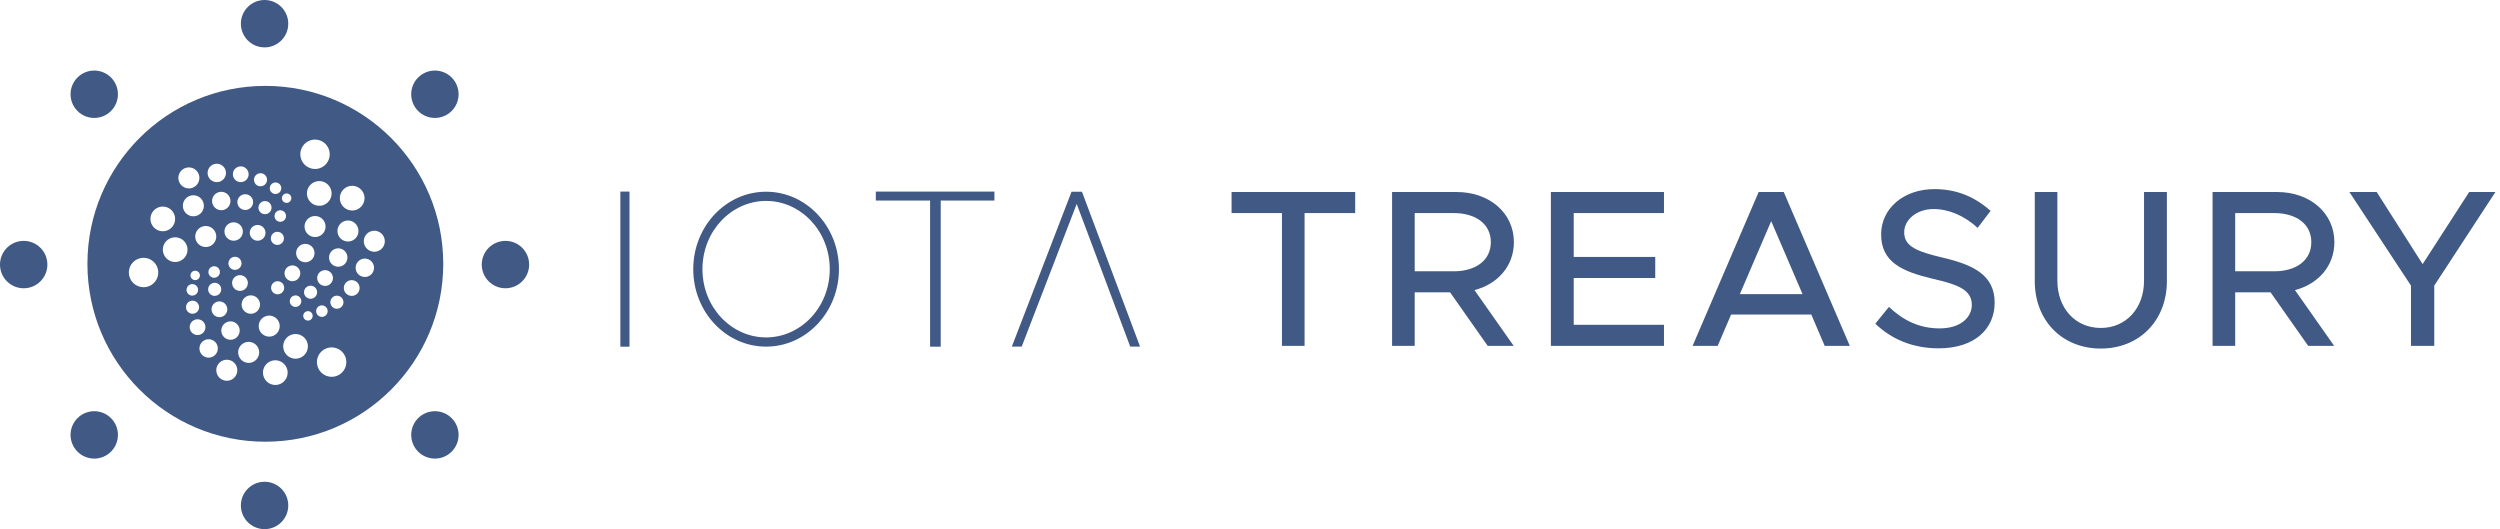 <svg width="1630" height="345" viewBox="0 0 1630 345" fill="none" xmlns="http://www.w3.org/2000/svg">
<path fill-rule="evenodd" clip-rule="evenodd" d="M289 172C289 236.065 237.065 288 173 288C108.935 288 57 236.065 57 172C57 107.935 108.935 56 173 56C237.065 56 289 107.935 289 172ZM205.427 110.186C207.323 110.18 209.175 109.611 210.748 108.553C212.321 107.495 213.545 105.995 214.266 104.241C214.987 102.488 215.173 100.56 214.799 98.701C214.425 96.843 213.508 95.136 212.165 93.798C210.823 92.46 209.113 91.549 207.253 91.182C205.393 90.814 203.466 91.006 201.715 91.733C199.964 92.46 198.468 93.69 197.415 95.267C196.363 96.844 195.801 98.697 195.801 100.593C195.802 101.855 196.053 103.105 196.537 104.27C197.022 105.436 197.732 106.494 198.626 107.385C199.52 108.276 200.581 108.982 201.748 109.463C202.915 109.943 204.165 110.189 205.427 110.186ZM221.568 244.055C219.994 245.113 218.141 245.68 216.245 245.686C214.984 245.689 213.734 245.443 212.568 244.963C211.402 244.483 210.342 243.778 209.449 242.888C208.555 241.999 207.846 240.941 207.361 239.777C206.877 238.613 206.626 237.365 206.624 236.104C206.622 234.207 207.182 232.353 208.233 230.774C209.285 229.196 210.78 227.964 212.532 227.236C214.283 226.507 216.21 226.314 218.071 226.681C219.932 227.047 221.643 227.957 222.986 229.296C224.33 230.634 225.247 232.341 225.621 234.2C225.996 236.06 225.81 237.988 225.089 239.742C224.367 241.496 223.142 242.997 221.568 244.055ZM208.171 134.169C209.762 134.166 211.317 133.691 212.639 132.804C213.961 131.917 214.991 130.658 215.598 129.187C216.204 127.715 216.361 126.097 216.049 124.536C215.736 122.975 214.968 121.542 213.841 120.418C212.715 119.293 211.28 118.528 209.719 118.219C208.157 117.91 206.539 118.07 205.069 118.68C203.598 119.29 202.342 120.322 201.458 121.646C200.574 122.969 200.102 124.525 200.102 126.117C200.105 128.255 200.957 130.303 202.47 131.813C203.983 133.323 206.033 134.17 208.171 134.169ZM234.111 135.884C232.79 136.771 231.235 137.247 229.644 137.252C228.585 137.254 227.536 137.047 226.557 136.644C225.577 136.24 224.687 135.647 223.938 134.9C223.188 134.152 222.593 133.263 222.186 132.285C221.78 131.307 221.571 130.259 221.57 129.2C221.57 127.608 222.041 126.052 222.925 124.729C223.809 123.405 225.065 122.373 226.535 121.763C228.005 121.153 229.623 120.992 231.184 121.301C232.745 121.61 234.18 122.375 235.307 123.499C236.434 124.622 237.203 126.055 237.516 127.615C237.829 129.176 237.673 130.794 237.067 132.266C236.461 133.737 235.432 134.996 234.111 135.884ZM205.427 154.557C206.782 154.554 208.106 154.149 209.231 153.394C210.357 152.638 211.233 151.566 211.749 150.314C212.265 149.061 212.399 147.683 212.132 146.354C211.866 145.025 211.212 143.805 210.252 142.848C209.293 141.891 208.071 141.24 206.742 140.977C205.413 140.714 204.035 140.85 202.783 141.37C201.532 141.889 200.462 142.768 199.709 143.895C198.957 145.022 198.555 146.346 198.555 147.702C198.555 148.603 198.733 149.496 199.079 150.329C199.424 151.162 199.931 151.918 200.569 152.555C201.207 153.192 201.965 153.696 202.799 154.04C203.632 154.384 204.526 154.559 205.427 154.557ZM230.688 156.302C229.565 157.058 228.243 157.463 226.889 157.467C225.988 157.469 225.095 157.293 224.262 156.949C223.428 156.605 222.671 156.1 222.033 155.464C221.395 154.827 220.888 154.071 220.542 153.238C220.196 152.406 220.018 151.513 220.017 150.612C220.018 149.258 220.421 147.935 221.173 146.81C221.925 145.685 222.994 144.808 224.245 144.29C225.495 143.771 226.871 143.635 228.199 143.898C229.526 144.161 230.747 144.812 231.705 145.768C232.663 146.724 233.317 147.942 233.583 149.27C233.849 150.597 233.717 151.973 233.201 153.225C232.686 154.476 231.812 155.547 230.688 156.302ZM244.061 164.145C245.416 164.141 246.738 163.737 247.863 162.982C248.987 162.227 249.863 161.155 250.378 159.903C250.894 158.651 251.027 157.274 250.76 155.946C250.494 154.618 249.839 153.399 248.88 152.443C247.921 151.487 246.7 150.837 245.371 150.575C244.043 150.312 242.666 150.45 241.416 150.97C240.165 151.489 239.097 152.368 238.345 153.495C237.594 154.622 237.194 155.946 237.195 157.3C237.196 158.201 237.375 159.092 237.721 159.923C238.067 160.754 238.573 161.509 239.211 162.145C239.848 162.78 240.605 163.284 241.437 163.627C242.269 163.97 243.161 164.146 244.061 164.145ZM223.865 172.893C222.88 173.554 221.721 173.908 220.535 173.91C218.943 173.912 217.417 173.281 216.29 172.158C215.163 171.034 214.528 169.509 214.525 167.917C214.524 166.731 214.875 165.571 215.533 164.584C216.191 163.597 217.126 162.828 218.222 162.373C219.317 161.917 220.523 161.797 221.686 162.027C222.85 162.257 223.919 162.827 224.759 163.664C225.599 164.502 226.172 165.57 226.405 166.733C226.638 167.896 226.521 169.102 226.069 170.198C225.617 171.295 224.85 172.233 223.865 172.893ZM199.067 171C200.254 170.999 201.413 170.646 202.399 169.986C203.385 169.326 204.153 168.388 204.606 167.292C205.059 166.195 205.176 164.989 204.944 163.826C204.711 162.662 204.139 161.594 203.299 160.756C202.46 159.918 201.39 159.348 200.226 159.117C199.063 158.887 197.857 159.007 196.761 159.462C195.665 159.917 194.729 160.686 194.071 161.674C193.413 162.661 193.062 163.821 193.063 165.007C193.066 166.598 193.7 168.122 194.826 169.245C195.951 170.369 197.477 171 199.067 171ZM241.209 179.577C240.224 180.237 239.065 180.591 237.879 180.593C237.091 180.594 236.31 180.439 235.581 180.138C234.852 179.837 234.19 179.395 233.632 178.838C233.074 178.281 232.631 177.62 232.329 176.892C232.026 176.164 231.87 175.383 231.87 174.595C231.87 173.409 232.221 172.249 232.88 171.263C233.538 170.277 234.475 169.508 235.57 169.054C236.665 168.599 237.871 168.48 239.034 168.711C240.197 168.941 241.266 169.511 242.106 170.349C242.945 171.187 243.517 172.255 243.75 173.418C243.983 174.58 243.865 175.786 243.413 176.882C242.961 177.979 242.194 178.916 241.209 179.577ZM211.949 186.419C212.965 186.417 213.958 186.113 214.802 185.547C215.646 184.981 216.304 184.177 216.691 183.237C217.079 182.298 217.179 181.264 216.979 180.268C216.779 179.271 216.289 178.356 215.569 177.638C214.85 176.92 213.934 176.431 212.937 176.234C211.94 176.036 210.906 176.139 209.968 176.528C209.029 176.918 208.226 177.577 207.662 178.422C207.097 179.267 206.796 180.261 206.796 181.278C206.799 182.642 207.343 183.95 208.309 184.914C209.275 185.878 210.584 186.419 211.949 186.419ZM232.17 192.06C231.326 192.626 230.332 192.928 229.315 192.929C227.952 192.928 226.644 192.386 225.68 191.422C224.715 190.458 224.171 189.152 224.168 187.788C224.168 186.771 224.47 185.777 225.035 184.932C225.599 184.087 226.402 183.428 227.341 183.038C228.28 182.649 229.314 182.547 230.311 182.745C231.308 182.943 232.224 183.432 232.944 184.15C233.663 184.869 234.153 185.784 234.352 186.781C234.551 187.778 234.45 188.812 234.062 189.752C233.673 190.691 233.015 191.495 232.17 192.06ZM190.654 183.331C191.67 183.329 192.663 183.025 193.507 182.459C194.351 181.893 195.009 181.089 195.396 180.149C195.783 179.209 195.884 178.176 195.684 177.179C195.484 176.183 194.994 175.268 194.274 174.55C193.555 173.832 192.639 173.343 191.642 173.146C190.645 172.948 189.611 173.051 188.672 173.44C187.734 173.83 186.931 174.489 186.367 175.334C185.802 176.179 185.501 177.173 185.501 178.189C185.501 178.865 185.634 179.535 185.893 180.159C186.153 180.784 186.532 181.351 187.011 181.829C187.49 182.306 188.058 182.685 188.683 182.943C189.308 183.2 189.978 183.332 190.654 183.331ZM204.883 194.083C204.18 194.555 203.353 194.808 202.506 194.81C201.943 194.811 201.385 194.701 200.864 194.486C200.343 194.271 199.87 193.955 199.471 193.558C199.072 193.16 198.755 192.687 198.539 192.167C198.323 191.647 198.211 191.089 198.21 190.526C198.21 189.679 198.461 188.851 198.932 188.146C199.402 187.442 200.07 186.893 200.853 186.568C201.635 186.244 202.496 186.158 203.327 186.323C204.157 186.487 204.921 186.894 205.521 187.492C206.12 188.09 206.529 188.853 206.696 189.683C206.862 190.513 206.779 191.374 206.457 192.158C206.134 192.941 205.587 193.611 204.883 194.083ZM209.884 206.612C210.629 206.611 211.357 206.389 211.976 205.975C212.595 205.56 213.077 204.972 213.361 204.283C213.645 203.595 213.719 202.837 213.573 202.107C213.427 201.377 213.068 200.706 212.541 200.18C212.014 199.653 211.342 199.295 210.612 199.15C209.881 199.005 209.124 199.08 208.436 199.365C207.748 199.651 207.16 200.134 206.746 200.753C206.333 201.372 206.112 202.1 206.112 202.845C206.112 203.34 206.209 203.831 206.399 204.288C206.589 204.746 206.867 205.161 207.217 205.511C207.567 205.861 207.983 206.138 208.441 206.327C208.899 206.516 209.389 206.613 209.884 206.612ZM202.502 208.512C201.994 208.852 201.397 209.033 200.787 209.033C199.968 209.03 199.185 208.704 198.606 208.125C198.028 207.547 197.701 206.763 197.698 205.945C197.698 205.334 197.879 204.737 198.219 204.229C198.558 203.721 199.04 203.325 199.605 203.091C200.169 202.858 200.79 202.797 201.389 202.916C201.988 203.035 202.538 203.329 202.97 203.761C203.402 204.193 203.696 204.743 203.816 205.342C203.935 205.941 203.874 206.562 203.64 207.126C203.406 207.691 203.01 208.173 202.502 208.512ZM192.713 200.119C193.457 200.117 194.184 199.894 194.802 199.478C195.42 199.063 195.902 198.474 196.185 197.786C196.468 197.097 196.541 196.34 196.395 195.61C196.248 194.88 195.889 194.21 195.361 193.684C194.834 193.158 194.163 192.801 193.432 192.656C192.702 192.512 191.945 192.587 191.257 192.872C190.57 193.158 189.982 193.641 189.568 194.26C189.155 194.879 188.934 195.607 188.934 196.352C188.934 196.847 189.032 197.338 189.222 197.796C189.412 198.254 189.691 198.669 190.042 199.019C190.393 199.369 190.809 199.646 191.268 199.835C191.726 200.024 192.217 200.12 192.713 200.119ZM183.416 191.173C182.713 191.645 181.885 191.898 181.038 191.9C180.475 191.901 179.917 191.79 179.396 191.576C178.875 191.361 178.402 191.045 178.003 190.647C177.604 190.25 177.288 189.777 177.071 189.257C176.855 188.737 176.743 188.179 176.743 187.615C176.743 186.768 176.994 185.941 177.464 185.236C177.934 184.532 178.603 183.983 179.385 183.658C180.167 183.333 181.028 183.248 181.859 183.412C182.69 183.577 183.453 183.984 184.053 184.582C184.653 185.18 185.062 185.942 185.228 186.773C185.395 187.603 185.311 188.464 184.989 189.247C184.666 190.03 184.119 190.7 183.416 191.173ZM180.866 159.693C181.713 159.691 182.54 159.438 183.243 158.966C183.946 158.493 184.494 157.823 184.816 157.04C185.139 156.257 185.222 155.396 185.056 154.566C184.889 153.735 184.48 152.973 183.88 152.375C183.281 151.777 182.517 151.37 181.687 151.205C180.856 151.041 179.995 151.126 179.213 151.451C178.43 151.776 177.762 152.325 177.291 153.029C176.821 153.734 176.57 154.561 176.57 155.408C176.571 155.972 176.683 156.53 176.899 157.05C177.115 157.57 177.432 158.043 177.831 158.44C178.23 158.838 178.703 159.154 179.224 159.369C179.744 159.584 180.302 159.694 180.866 159.693ZM184.847 143.98C184.227 144.396 183.498 144.618 182.752 144.619C181.752 144.619 180.793 144.222 180.084 143.516C179.376 142.81 178.977 141.852 178.974 140.852C178.973 140.106 179.193 139.376 179.607 138.755C180.02 138.134 180.609 137.649 181.298 137.363C181.987 137.076 182.745 137 183.477 137.145C184.209 137.289 184.882 137.648 185.41 138.175C185.939 138.701 186.299 139.373 186.446 140.105C186.592 140.836 186.519 141.595 186.234 142.285C185.95 142.975 185.467 143.565 184.847 143.98ZM186.875 132.288C187.486 132.288 188.083 132.107 188.591 131.768C189.099 131.428 189.495 130.946 189.729 130.382C189.962 129.817 190.024 129.196 189.904 128.597C189.785 127.998 189.491 127.448 189.059 127.016C188.627 126.584 188.077 126.29 187.478 126.171C186.879 126.052 186.258 126.113 185.694 126.347C185.129 126.58 184.647 126.976 184.308 127.484C183.968 127.992 183.787 128.589 183.787 129.2C183.79 130.018 184.116 130.802 184.695 131.38C185.273 131.959 186.057 132.285 186.875 132.288ZM181.75 125.847C181.131 126.261 180.403 126.483 179.658 126.484C179.163 126.485 178.673 126.388 178.215 126.199C177.757 126.01 177.341 125.733 176.991 125.383C176.641 125.033 176.363 124.618 176.173 124.16C175.983 123.703 175.886 123.212 175.886 122.717C175.886 121.972 176.106 121.244 176.52 120.625C176.934 120.006 177.522 119.523 178.21 119.237C178.898 118.952 179.655 118.877 180.386 119.022C181.116 119.167 181.788 119.525 182.315 120.052C182.842 120.578 183.201 121.249 183.347 121.979C183.493 122.709 183.419 123.467 183.135 124.155C182.85 124.844 182.369 125.432 181.75 125.847ZM219.678 201.321C220.525 201.318 221.352 201.065 222.055 200.593C222.758 200.121 223.306 199.451 223.628 198.668C223.951 197.885 224.034 197.024 223.868 196.193C223.701 195.363 223.292 194.601 222.693 194.002C222.093 193.404 221.329 192.997 220.499 192.833C219.668 192.669 218.807 192.754 218.025 193.079C217.242 193.403 216.574 193.952 216.103 194.657C215.633 195.361 215.382 196.189 215.382 197.036C215.383 197.599 215.495 198.157 215.711 198.677C215.927 199.198 216.244 199.67 216.643 200.068C217.042 200.466 217.515 200.781 218.036 200.996C218.556 201.211 219.114 201.321 219.678 201.321ZM172.252 120.746C171.55 121.219 170.723 121.473 169.876 121.476C169.312 121.478 168.754 121.368 168.232 121.154C167.711 120.939 167.237 120.624 166.837 120.226C166.438 119.828 166.121 119.355 165.904 118.834C165.687 118.314 165.576 117.756 165.575 117.192C165.575 116.345 165.826 115.517 166.296 114.813C166.766 114.109 167.434 113.56 168.216 113.235C168.998 112.91 169.859 112.824 170.689 112.988C171.52 113.152 172.283 113.559 172.883 114.156C173.483 114.754 173.892 115.516 174.06 116.346C174.227 117.176 174.144 118.037 173.823 118.82C173.501 119.603 172.954 120.273 172.252 120.746ZM172.792 139.655C173.639 139.653 174.466 139.4 175.169 138.928C175.872 138.456 176.42 137.786 176.742 137.003C177.065 136.22 177.148 135.359 176.982 134.528C176.815 133.698 176.406 132.935 175.806 132.337C175.207 131.739 174.443 131.332 173.613 131.168C172.782 131.003 171.921 131.089 171.139 131.413C170.356 131.738 169.688 132.287 169.217 132.992C168.747 133.696 168.496 134.524 168.496 135.371C168.497 135.934 168.609 136.492 168.825 137.012C169.041 137.532 169.358 138.005 169.757 138.403C170.156 138.801 170.629 139.116 171.15 139.331C171.67 139.546 172.228 139.656 172.792 139.655ZM170.835 156.079C169.991 156.644 168.999 156.948 167.984 156.95C166.621 156.95 165.313 156.409 164.349 155.446C163.384 154.483 162.84 153.177 162.837 151.814C162.837 150.798 163.138 149.806 163.702 148.962C164.266 148.117 165.067 147.459 166.005 147.07C166.943 146.681 167.975 146.578 168.971 146.776C169.967 146.973 170.882 147.461 171.601 148.178C172.32 148.895 172.81 149.809 173.009 150.805C173.208 151.801 173.108 152.833 172.721 153.772C172.334 154.71 171.678 155.513 170.835 156.079ZM152.354 156.95C153.54 156.948 154.7 156.593 155.685 155.932C156.67 155.271 157.437 154.332 157.889 153.235C158.341 152.138 158.457 150.931 158.223 149.768C157.989 148.605 157.415 147.537 156.574 146.7C155.733 145.863 154.663 145.294 153.498 145.065C152.334 144.837 151.128 144.958 150.033 145.415C148.938 145.872 148.003 146.644 147.346 147.632C146.689 148.62 146.341 149.781 146.344 150.968C146.348 152.558 146.984 154.081 148.111 155.203C149.238 156.324 150.764 156.953 152.354 156.95ZM137.968 159.904C136.842 160.659 135.519 161.064 134.163 161.067C132.343 161.069 130.597 160.348 129.308 159.062C128.02 157.777 127.294 156.032 127.291 154.212C127.291 152.857 127.693 151.532 128.446 150.405C129.198 149.278 130.268 148.399 131.519 147.88C132.771 147.361 134.149 147.224 135.478 147.487C136.807 147.75 138.029 148.402 138.988 149.359C139.948 150.316 140.602 151.536 140.868 152.864C141.135 154.193 141.001 155.571 140.485 156.824C139.969 158.077 139.093 159.149 137.968 159.904ZM114.226 170.827C115.818 170.824 117.373 170.349 118.695 169.462C120.017 168.576 121.046 167.317 121.653 165.845C122.26 164.374 122.417 162.755 122.104 161.195C121.792 159.634 121.024 158.201 119.897 157.076C118.77 155.952 117.335 155.187 115.774 154.877C114.213 154.568 112.595 154.729 111.124 155.338C109.654 155.948 108.397 156.98 107.513 158.304C106.629 159.628 106.158 161.184 106.158 162.776C106.161 164.913 107.012 166.962 108.525 168.472C110.038 169.982 112.089 170.829 114.226 170.827ZM98.942 185.646C97.369 186.703 95.517 187.271 93.621 187.276C92.359 187.277 91.109 187.03 89.943 186.549C88.776 186.067 87.716 185.361 86.823 184.469C85.929 183.578 85.22 182.519 84.736 181.354C84.251 180.189 84.001 178.939 84 177.677C84.001 175.781 84.564 173.928 85.618 172.352C86.671 170.776 88.168 169.547 89.919 168.821C91.671 168.095 93.598 167.904 95.458 168.273C97.318 168.641 99.026 169.553 100.369 170.892C101.711 172.231 102.626 173.938 102.999 175.796C103.372 177.655 103.185 179.583 102.463 181.336C101.741 183.089 100.516 184.589 98.942 185.646ZM106.158 150.784C107.749 150.78 109.304 150.304 110.625 149.417C111.946 148.529 112.975 147.27 113.581 145.798C114.187 144.327 114.343 142.709 114.03 141.148C113.716 139.588 112.948 138.155 111.821 137.031C110.694 135.907 109.259 135.143 107.698 134.834C106.137 134.525 104.519 134.686 103.049 135.296C101.579 135.906 100.323 136.938 99.439 138.262C98.555 139.585 98.084 141.141 98.084 142.733C98.084 143.792 98.294 144.84 98.7 145.818C99.106 146.796 99.701 147.684 100.451 148.432C101.201 149.18 102.091 149.773 103.07 150.176C104.05 150.58 105.099 150.787 106.158 150.784ZM129.88 139.866C128.753 140.62 127.428 141.023 126.073 141.024C124.254 141.024 122.51 140.302 121.223 139.017C119.937 137.731 119.213 135.988 119.212 134.169C119.212 132.813 119.614 131.488 120.367 130.361C121.12 129.234 122.19 128.355 123.442 127.836C124.695 127.317 126.073 127.181 127.403 127.445C128.732 127.709 129.954 128.361 130.913 129.319C131.872 130.278 132.525 131.499 132.79 132.828C133.055 134.158 132.92 135.536 132.402 136.788C131.884 138.041 131.007 139.112 129.88 139.866ZM123.157 122.862C124.513 122.86 125.837 122.456 126.963 121.701C128.089 120.946 128.966 119.874 129.483 118.621C130 117.368 130.134 115.99 129.868 114.66C129.602 113.331 128.947 112.111 127.987 111.153C127.028 110.196 125.806 109.544 124.476 109.281C123.146 109.018 121.768 109.156 120.516 109.676C119.264 110.196 118.194 111.075 117.442 112.203C116.69 113.331 116.289 114.656 116.29 116.012C116.293 117.831 117.018 119.574 118.306 120.858C119.593 122.143 121.338 122.863 123.157 122.862ZM144.687 117.729C143.705 118.39 142.548 118.745 141.364 118.75C140.575 118.752 139.794 118.599 139.065 118.299C138.335 117.998 137.672 117.557 137.113 117.001C136.555 116.444 136.111 115.783 135.809 115.055C135.506 114.326 135.349 113.546 135.349 112.757C135.349 111.573 135.7 110.415 136.357 109.43C137.015 108.445 137.949 107.677 139.043 107.222C140.137 106.768 141.341 106.648 142.503 106.878C143.665 107.107 144.732 107.676 145.571 108.511C146.41 109.347 146.983 110.413 147.217 111.574C147.45 112.735 147.335 113.939 146.885 115.035C146.435 116.13 145.67 117.068 144.687 117.729ZM156.978 118.75C157.993 118.748 158.985 118.445 159.828 117.879C160.671 117.313 161.328 116.51 161.715 115.572C162.102 114.633 162.202 113.601 162.003 112.605C161.803 111.61 161.313 110.695 160.594 109.978C159.876 109.261 158.96 108.773 157.964 108.576C156.968 108.378 155.936 108.481 154.999 108.87C154.061 109.259 153.259 109.917 152.695 110.762C152.132 111.606 151.831 112.599 151.831 113.614C151.834 114.977 152.377 116.283 153.342 117.246C154.307 118.209 155.615 118.75 156.978 118.75ZM162.757 136.03C161.916 136.597 160.925 136.902 159.91 136.907C159.234 136.908 158.565 136.776 157.94 136.519C157.315 136.262 156.746 135.884 156.267 135.407C155.788 134.93 155.408 134.363 155.148 133.739C154.888 133.116 154.753 132.447 154.752 131.771C154.752 130.756 155.053 129.764 155.616 128.92C156.179 128.075 156.98 127.417 157.917 127.028C158.855 126.638 159.886 126.535 160.882 126.732C161.877 126.928 162.793 127.415 163.512 128.131C164.231 128.847 164.722 129.76 164.922 130.755C165.123 131.75 165.025 132.782 164.639 133.721C164.254 134.66 163.599 135.463 162.757 136.03ZM144.285 137.057C145.471 137.054 146.629 136.699 147.614 136.037C148.598 135.376 149.364 134.438 149.816 133.341C150.267 132.244 150.383 131.039 150.149 129.876C149.915 128.713 149.342 127.646 148.502 126.809C147.662 125.972 146.593 125.403 145.429 125.173C144.266 124.944 143.06 125.064 141.965 125.52C140.87 125.975 139.935 126.745 139.277 127.732C138.619 128.718 138.269 129.878 138.27 131.064C138.271 131.852 138.428 132.633 138.731 133.361C139.034 134.089 139.478 134.75 140.036 135.306C140.595 135.863 141.258 136.304 141.987 136.604C142.716 136.904 143.497 137.058 144.285 137.057ZM128.99 182.121C128.484 182.462 127.889 182.644 127.28 182.646C126.875 182.647 126.473 182.568 126.098 182.413C125.723 182.259 125.382 182.032 125.095 181.746C124.808 181.46 124.579 181.119 124.424 180.745C124.268 180.371 124.187 179.969 124.186 179.564C124.186 178.954 124.367 178.359 124.705 177.852C125.043 177.345 125.524 176.95 126.087 176.717C126.649 176.483 127.269 176.421 127.866 176.539C128.464 176.657 129.013 176.95 129.445 177.38C129.877 177.81 130.171 178.358 130.291 178.955C130.411 179.553 130.352 180.172 130.12 180.736C129.889 181.299 129.495 181.781 128.99 182.121ZM139.65 181.105C140.394 181.102 141.121 180.878 141.738 180.462C142.356 180.046 142.836 179.457 143.118 178.768C143.401 178.079 143.473 177.322 143.326 176.593C143.179 175.863 142.819 175.193 142.291 174.668C141.764 174.143 141.092 173.786 140.362 173.642C139.632 173.498 138.875 173.574 138.188 173.859C137.5 174.145 136.913 174.628 136.5 175.247C136.087 175.866 135.866 176.594 135.866 177.338C135.869 178.339 136.269 179.298 136.979 180.004C137.688 180.711 138.649 181.106 139.65 181.105ZM155.59 175.244C154.886 175.716 154.058 175.968 153.211 175.969C152.648 175.97 152.091 175.86 151.57 175.645C151.05 175.43 150.578 175.115 150.179 174.718C149.781 174.321 149.465 173.849 149.249 173.329C149.033 172.81 148.921 172.253 148.92 171.69C148.919 170.843 149.169 170.014 149.639 169.309C150.109 168.603 150.778 168.053 151.56 167.728C152.343 167.403 153.204 167.317 154.035 167.481C154.867 167.645 155.631 168.052 156.231 168.651C156.831 169.249 157.24 170.012 157.406 170.843C157.573 171.674 157.489 172.536 157.166 173.319C156.842 174.102 156.294 174.772 155.59 175.244ZM156.477 189.669C157.492 189.665 158.483 189.361 159.326 188.795C160.168 188.229 160.824 187.425 161.21 186.487C161.596 185.548 161.696 184.516 161.495 183.521C161.295 182.525 160.805 181.612 160.086 180.895C159.367 180.179 158.452 179.691 157.456 179.494C156.46 179.297 155.428 179.4 154.491 179.789C153.553 180.179 152.752 180.837 152.189 181.681C151.625 182.525 151.324 183.518 151.324 184.533C151.325 185.208 151.459 185.877 151.718 186.501C151.978 187.125 152.358 187.692 152.836 188.169C153.315 188.646 153.882 189.024 154.507 189.281C155.132 189.538 155.801 189.67 156.477 189.669ZM142.368 192.199C141.664 192.671 140.837 192.923 139.989 192.924C138.853 192.924 137.762 192.473 136.958 191.669C136.153 190.866 135.701 189.776 135.699 188.639C135.699 187.792 135.95 186.964 136.421 186.259C136.892 185.555 137.56 185.006 138.343 184.681C139.126 184.357 139.987 184.272 140.818 184.437C141.649 184.601 142.412 185.009 143.012 185.608C143.611 186.206 144.02 186.969 144.185 187.8C144.351 188.631 144.267 189.492 143.944 190.275C143.621 191.058 143.072 191.728 142.368 192.199ZM125.388 192.757C126.134 192.757 126.864 192.536 127.484 192.121C128.105 191.707 128.588 191.117 128.874 190.428C129.159 189.739 129.234 188.98 129.089 188.248C128.943 187.516 128.584 186.844 128.056 186.317C127.528 185.789 126.856 185.43 126.124 185.284C125.393 185.138 124.634 185.213 123.945 185.499C123.255 185.784 122.666 186.268 122.251 186.888C121.837 187.509 121.616 188.238 121.616 188.984C121.617 189.984 122.015 190.943 122.722 191.65C123.429 192.358 124.388 192.755 125.388 192.757ZM127.938 203.848C127.235 204.32 126.408 204.574 125.561 204.576C124.997 204.577 124.439 204.466 123.919 204.251C123.398 204.036 122.924 203.721 122.526 203.323C122.127 202.925 121.81 202.453 121.594 201.933C121.378 201.412 121.266 200.855 121.265 200.291C121.265 199.444 121.516 198.616 121.986 197.912C122.457 197.208 123.125 196.658 123.907 196.334C124.69 196.009 125.551 195.924 126.382 196.088C127.212 196.253 127.976 196.66 128.575 197.258C129.175 197.856 129.584 198.618 129.751 199.449C129.917 200.279 129.834 201.14 129.511 201.923C129.189 202.706 128.641 203.376 127.938 203.848ZM143.067 206.802C144.083 206.801 145.077 206.498 145.922 205.932C146.766 205.367 147.424 204.563 147.813 203.624C148.201 202.684 148.302 201.651 148.103 200.654C147.904 199.657 147.414 198.741 146.695 198.022C145.975 197.304 145.059 196.815 144.062 196.617C143.065 196.419 142.031 196.521 141.092 196.91C140.153 197.3 139.35 197.959 138.786 198.804C138.221 199.65 137.919 200.643 137.919 201.66C137.921 203.024 138.464 204.332 139.429 205.296C140.394 206.26 141.702 206.802 143.067 206.802ZM166.857 203.57C165.869 204.228 164.708 204.578 163.521 204.576C161.933 204.571 160.411 203.938 159.289 202.813C158.166 201.689 157.536 200.166 157.534 198.577C157.534 197.391 157.886 196.23 158.546 195.244C159.205 194.257 160.143 193.488 161.24 193.034C162.336 192.581 163.543 192.463 164.707 192.695C165.871 192.927 166.94 193.5 167.778 194.34C168.617 195.18 169.187 196.25 169.417 197.414C169.647 198.578 169.527 199.785 169.071 200.881C168.616 201.977 167.845 202.913 166.857 203.57ZM175.541 219.477C176.896 219.473 178.219 219.067 179.344 218.311C180.468 217.555 181.344 216.482 181.859 215.229C182.374 213.975 182.506 212.597 182.239 211.269C181.971 209.94 181.316 208.721 180.356 207.765C179.396 206.808 178.174 206.158 176.844 205.896C175.515 205.634 174.137 205.772 172.886 206.292C171.635 206.813 170.566 207.692 169.814 208.82C169.063 209.947 168.662 211.272 168.663 212.628C168.664 213.529 168.844 214.421 169.19 215.254C169.537 216.086 170.044 216.842 170.682 217.478C171.321 218.114 172.079 218.618 172.913 218.961C173.746 219.304 174.639 219.48 175.541 219.477ZM153.627 220.513C152.643 221.173 151.485 221.527 150.3 221.531C149.51 221.532 148.727 221.378 147.997 221.076C147.266 220.774 146.603 220.331 146.044 219.772C145.485 219.213 145.042 218.55 144.74 217.819C144.438 217.089 144.284 216.306 144.285 215.516C144.289 214.331 144.643 213.173 145.303 212.189C145.963 211.205 146.9 210.439 147.996 209.987C149.091 209.535 150.296 209.418 151.458 209.65C152.62 209.882 153.687 210.453 154.525 211.291C155.363 212.129 155.934 213.196 156.166 214.358C156.398 215.52 156.281 216.725 155.829 217.82C155.377 218.915 154.611 219.852 153.627 220.513ZM136.039 233.183C137.225 233.18 138.385 232.826 139.37 232.165C140.355 231.504 141.122 230.565 141.574 229.468C142.026 228.371 142.142 227.164 141.908 226.001C141.674 224.838 141.1 223.77 140.259 222.933C139.418 222.096 138.348 221.527 137.183 221.298C136.019 221.069 134.813 221.191 133.718 221.648C132.623 222.105 131.688 222.877 131.031 223.865C130.374 224.853 130.026 226.014 130.029 227.201C130.035 228.79 130.671 230.313 131.797 231.434C132.924 232.555 134.449 233.184 136.039 233.183ZM151.696 247.093C150.57 247.848 149.246 248.253 147.891 248.257C146.99 248.259 146.097 248.083 145.264 247.74C144.43 247.397 143.673 246.893 143.035 246.257C142.396 245.62 141.89 244.865 141.544 244.033C141.198 243.2 141.02 242.308 141.019 241.407C141.018 240.051 141.419 238.726 142.17 237.598C142.922 236.471 143.992 235.591 145.243 235.071C146.495 234.551 147.872 234.413 149.202 234.676C150.532 234.938 151.754 235.589 152.714 236.546C153.674 237.503 154.329 238.723 154.596 240.052C154.862 241.381 154.729 242.759 154.213 244.012C153.697 245.265 152.821 246.337 151.696 247.093ZM179.491 251C181.084 251.001 182.641 250.53 183.966 249.646C185.291 248.762 186.324 247.505 186.934 246.033C187.545 244.562 187.705 242.943 187.395 241.381C187.085 239.819 186.318 238.383 185.192 237.257C184.067 236.13 182.632 235.363 181.07 235.052C179.508 234.74 177.889 234.9 176.417 235.509C174.945 236.118 173.688 237.15 172.803 238.474C171.918 239.799 171.445 241.356 171.445 242.948C171.448 245.082 172.297 247.127 173.805 248.636C175.313 250.146 177.358 250.996 179.491 251ZM165.952 235.441C164.826 236.196 163.502 236.601 162.147 236.605C161.246 236.606 160.354 236.43 159.521 236.087C158.688 235.743 157.93 235.239 157.292 234.603C156.654 233.967 156.148 233.212 155.801 232.38C155.455 231.548 155.276 230.656 155.275 229.755C155.274 228.4 155.675 227.074 156.426 225.947C157.178 224.819 158.248 223.939 159.499 223.419C160.751 222.899 162.129 222.761 163.458 223.024C164.788 223.286 166.01 223.937 166.97 224.894C167.93 225.851 168.585 227.071 168.852 228.4C169.118 229.729 168.985 231.107 168.469 232.36C167.953 233.613 167.077 234.685 165.952 235.441ZM192.713 233.878C194.304 233.875 195.859 233.4 197.181 232.513C198.503 231.626 199.533 230.368 200.139 228.896C200.746 227.425 200.903 225.806 200.591 224.245C200.278 222.685 199.51 221.252 198.383 220.127C197.257 219.003 195.822 218.238 194.261 217.928C192.699 217.619 191.081 217.779 189.611 218.389C188.14 218.999 186.884 220.031 186 221.355C185.116 222.679 184.644 224.235 184.644 225.826C184.647 227.964 185.499 230.013 187.012 231.523C188.525 233.032 190.575 233.88 192.713 233.878ZM131.679 217.579C130.836 218.146 129.843 218.45 128.827 218.454C128.151 218.455 127.481 218.323 126.855 218.065C126.23 217.808 125.661 217.429 125.182 216.952C124.703 216.474 124.323 215.907 124.063 215.283C123.804 214.658 123.67 213.988 123.669 213.312C123.669 212.296 123.97 211.302 124.534 210.457C125.098 209.612 125.9 208.953 126.839 208.563C127.778 208.174 128.81 208.071 129.807 208.268C130.804 208.465 131.72 208.953 132.44 209.671C133.16 210.388 133.651 211.303 133.851 212.299C134.051 213.295 133.952 214.328 133.565 215.268C133.179 216.208 132.522 217.012 131.679 217.579Z" fill="#405985"/>
<circle cx="172.5" cy="15.448" r="15.448" fill="#405985"/>
<circle cx="329.552" cy="172.5" r="15.448" transform="rotate(90 329.552 172.5)" fill="#405985"/>
<circle cx="61.447" cy="61.447" r="15.448" transform="rotate(-45 61.447 61.447)" fill="#405985"/>
<circle cx="283.553" cy="61.447" r="15.448" transform="rotate(45 283.553 61.447)" fill="#405985"/>
<circle cx="172.5" cy="329.552" r="15.448" fill="#405985"/>
<circle cx="15.448" cy="172.5" r="15.448" transform="rotate(90 15.448 172.5)" fill="#405985"/>
<circle cx="283.553" cy="283.553" r="15.448" transform="rotate(-45 283.553 283.553)" fill="#405985"/>
<circle cx="61.447" cy="283.553" r="15.448" transform="rotate(45 61.447 283.553)" fill="#405985"/>
<path d="M835.836 225.5H850.582V138.922H883.578V125.198H802.986V138.922H835.836V225.5ZM987.065 157.902C987.065 138.776 971.005 125.198 949.835 125.198H907.641V225.5H922.387V190.606H945.455L969.983 225.5H986.919L961.369 189.146C976.553 185.204 987.065 173.378 987.065 157.902ZM922.387 138.922H947.791C962.245 138.922 972.027 146.076 972.027 157.902C972.027 169.728 962.245 176.882 947.791 176.882H922.387V138.922ZM1084.91 138.922V125.198H1011.18V225.5H1084.91V211.776H1026.07V181.262H1079.22V167.538H1026.07V138.922H1084.91ZM1189.71 225.5H1206.07L1163 125.198H1146.64L1103.57 225.5H1119.93L1128.69 205.06H1180.95L1189.71 225.5ZM1134.38 191.774L1154.82 144.178L1175.26 191.774H1134.38ZM1264.02 227.106C1287.67 227.106 1300.52 214.258 1300.52 197.322C1300.52 179.364 1286.65 172.648 1266.64 167.976C1250.15 164.034 1241.53 160.822 1241.53 151.478C1241.53 143.448 1249.42 136.294 1260.66 136.294C1270.88 136.294 1280.95 140.82 1289.42 148.558L1297.89 137.462C1288.25 128.994 1276.72 123.3 1261.24 123.3C1241.09 123.3 1226.49 136.002 1226.49 152.792C1226.49 170.896 1240.07 177.028 1260.51 181.846C1277.3 185.642 1285.62 189.292 1285.62 198.782C1285.62 206.812 1278.47 214.112 1264.6 214.112C1251.02 214.112 1240.51 208.564 1231.6 200.096L1222.7 211.046C1233.36 221.266 1247.23 227.106 1264.02 227.106ZM1369.74 227.252C1394.85 227.252 1412.81 209.002 1412.81 183.306V125.198H1397.91V183.014C1397.91 200.972 1386.23 213.82 1369.74 213.82C1353.09 213.82 1341.41 200.972 1341.41 183.014V125.198H1326.67V183.306C1326.67 209.002 1344.48 227.252 1369.74 227.252ZM1522.02 157.902C1522.02 138.776 1505.96 125.198 1484.79 125.198H1442.59V225.5H1457.34V190.606H1480.41L1504.94 225.5H1521.87L1496.32 189.146C1511.51 185.204 1522.02 173.378 1522.02 157.902ZM1457.34 138.922H1482.74C1497.2 138.922 1506.98 146.076 1506.98 157.902C1506.98 169.728 1497.2 176.882 1482.74 176.882H1457.34V138.922ZM1571.96 225.5H1587.14V186.226L1627 125.198H1609.92L1579.55 172.21L1549.62 125.198H1531.81L1571.96 186.226V225.5Z" fill="#405985"/>
<path fill-rule="evenodd" clip-rule="evenodd" d="M499.5 220C522.079 220 541 200.428 541 175.5C541 150.572 522.079 131 499.5 131C476.921 131 458 150.572 458 175.5C458 200.428 476.921 220 499.5 220ZM499.5 226C525.734 226 547 203.39 547 175.5C547 147.61 525.734 125 499.5 125C473.266 125 452 147.61 452 175.5C452 203.39 473.266 226 499.5 226Z" fill="#405985"/>
<path d="M404.483 175.474V124.914H407.457H410.431V175.474V226.035H407.457H404.483V175.474Z" fill="#405985"/>
<path d="M606.415 178.395V130.755H588.725H571.034V127.834V124.914H609.698H648.362V127.834V130.755H630.854H613.346V178.395V226.035H609.881H606.415V178.395Z" fill="#405985"/>
<path fill-rule="evenodd" clip-rule="evenodd" d="M700.706 125H698.647L697.907 126.921L659.712 226H666.143L702.009 132.959L736.92 226H743.328L706.162 126.946L705.431 125H703.353H700.706Z" fill="#405985"/>
</svg>
